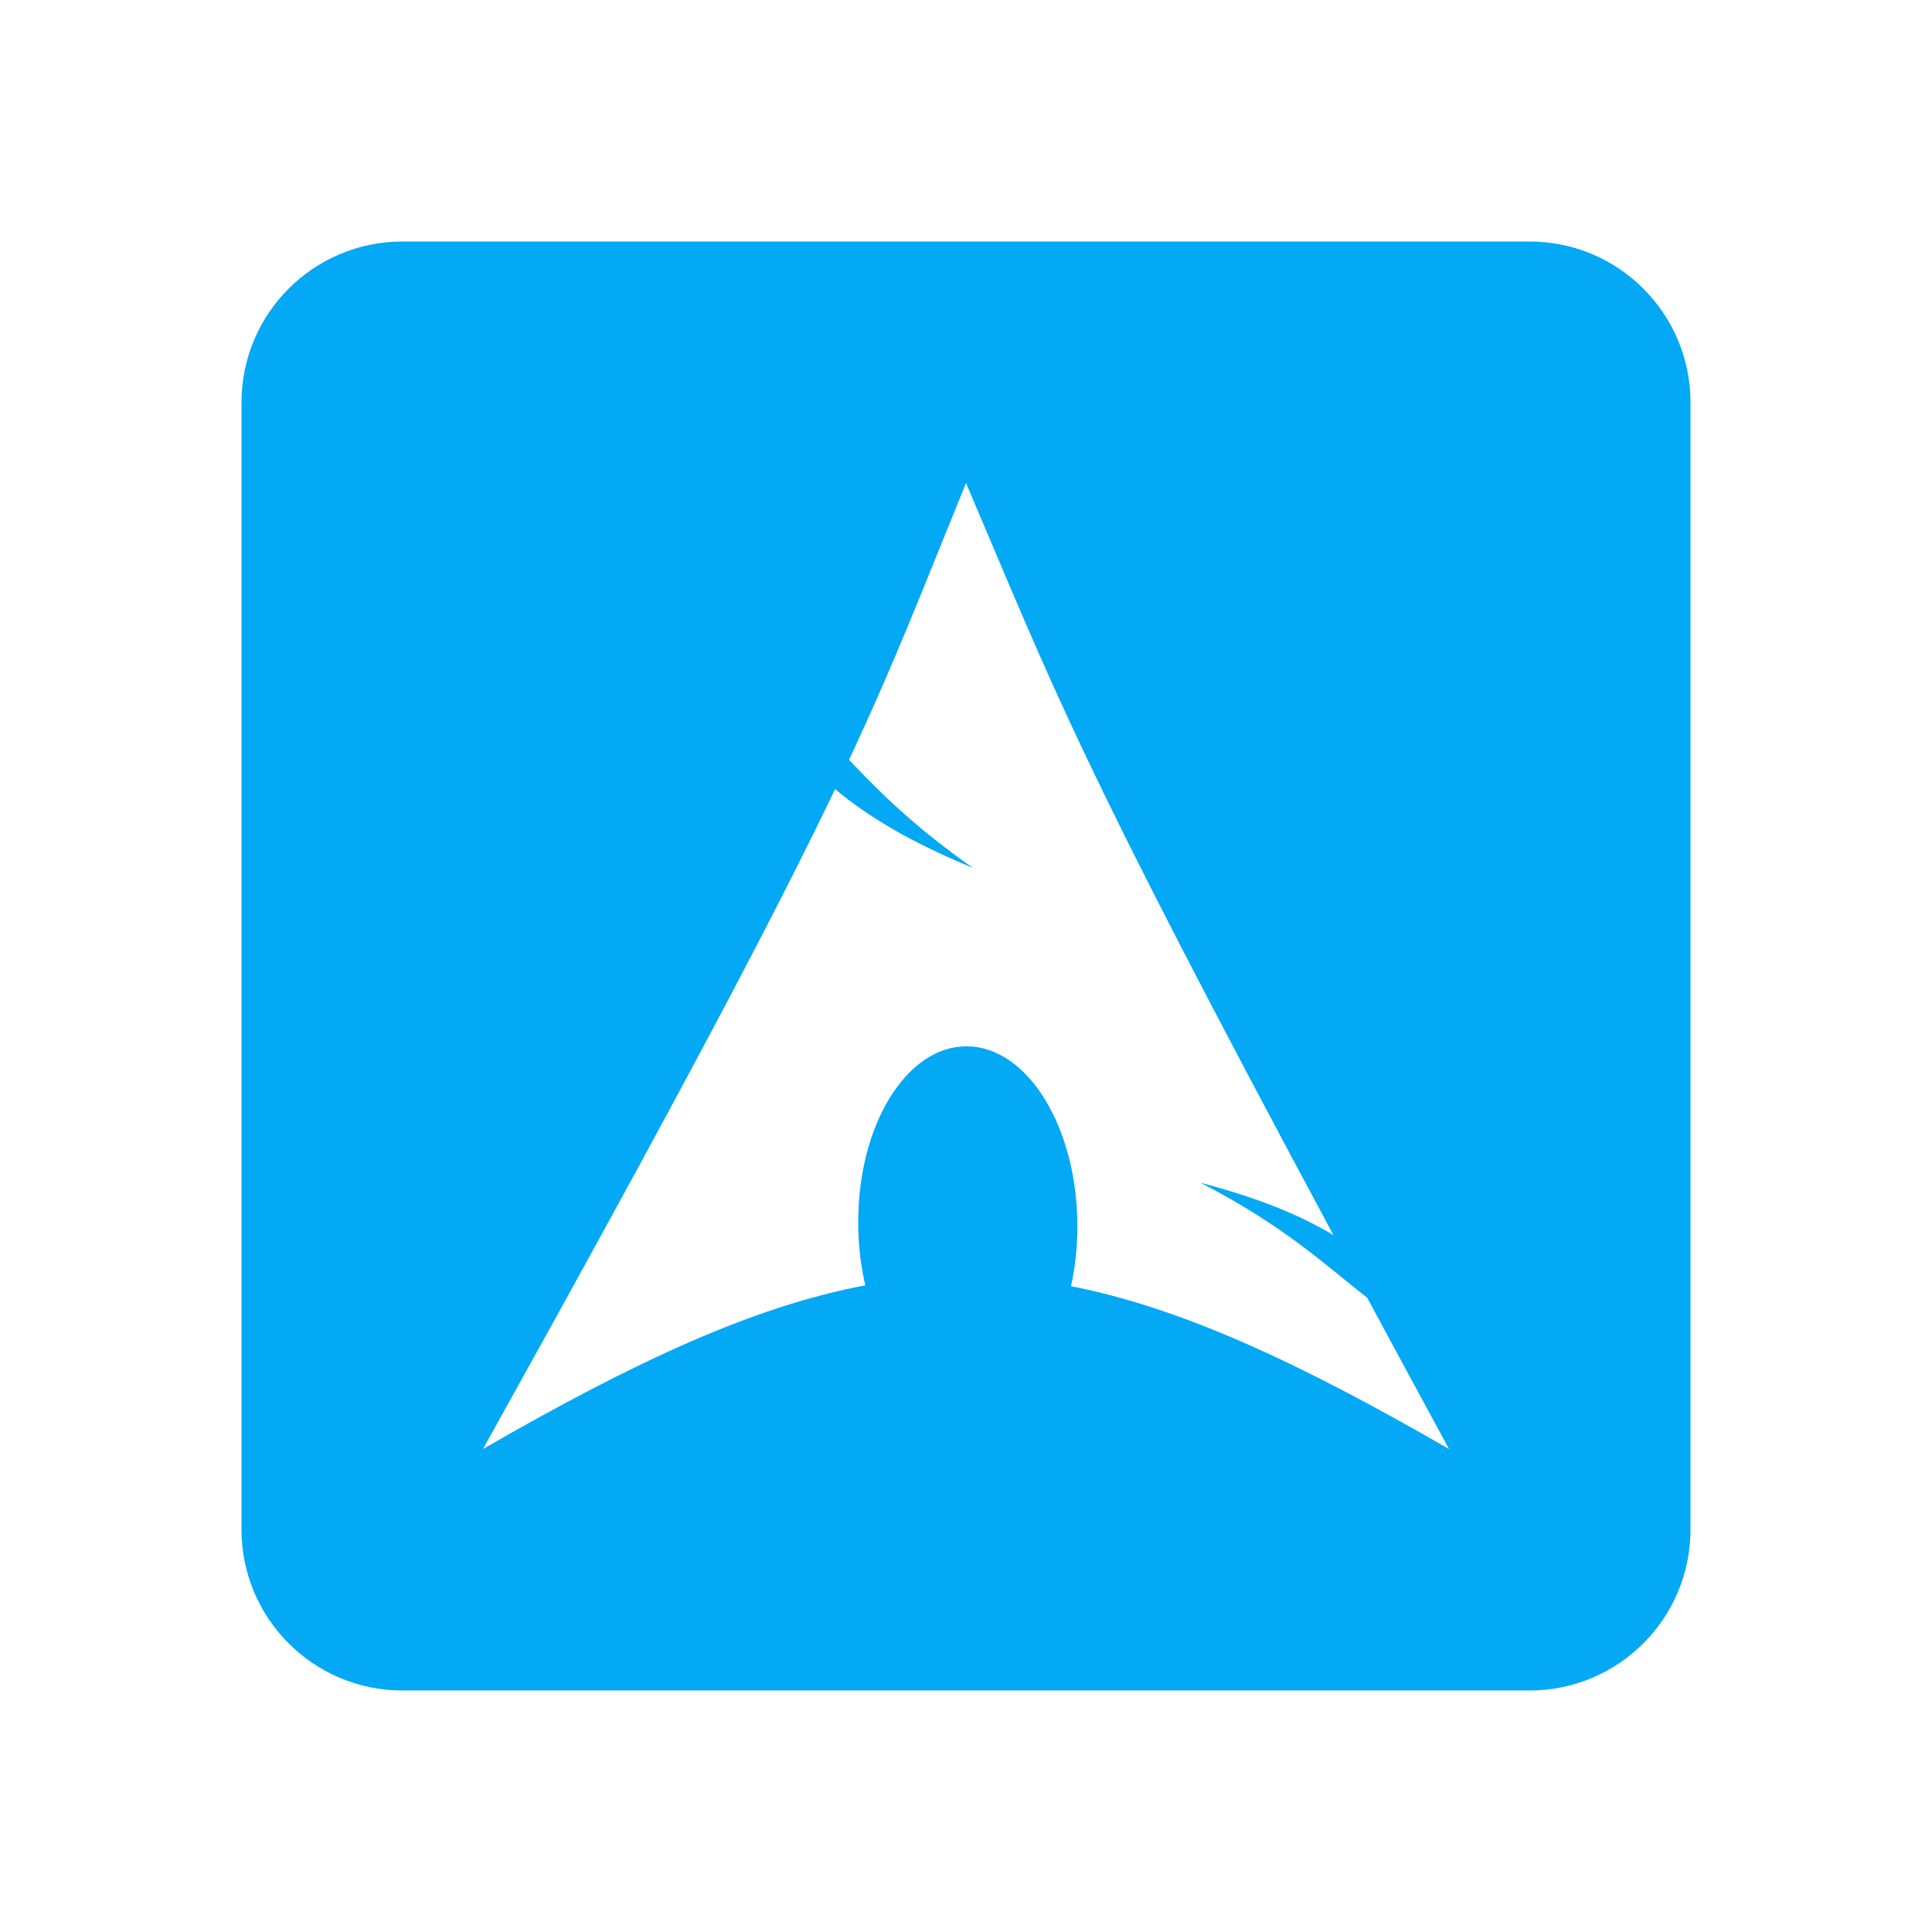 <?xml version="1.0" encoding="UTF-8" standalone="no"?>
<svg
   xmlns:dc="http://purl.org/dc/elements/1.1/"
   xmlns:cc="http://creativecommons.org/ns#"
   xmlns:rdf="http://www.w3.org/1999/02/22-rdf-syntax-ns#"
   xmlns:svg="http://www.w3.org/2000/svg"
   xmlns="http://www.w3.org/2000/svg"
   xmlns:sodipodi="http://sodipodi.sourceforge.net/DTD/sodipodi-0.dtd"
   xmlns:inkscape="http://www.inkscape.org/namespaces/inkscape"
   width="48"
   height="48"
   viewBox="0 0 48 48"
   id="svg2"
   version="1.1"
   inkscape:version="0.91 r13725"
   sodipodi:docname="application-default-icon.svg"
   style="fill:#03A9F4">
  <defs
     id="defs8" />
  <sodipodi:namedview
     pagecolor="#ffffff"
     bordercolor="#666666"
     borderopacity="1"
     objecttolerance="10"
     gridtolerance="10"
     guidetolerance="10"
     inkscape:pageopacity="0"
     inkscape:pageshadow="2"
     inkscape:window-width="1366"
     inkscape:window-height="713"
     id="namedview6"
     showgrid="false"
     inkscape:zoom="58.92889662072449"
     inkscape:cx="-30.24867943101069"
     inkscape:cy="12.64520986369191"
     inkscape:window-x="0"
     inkscape:window-y="30"
     inkscape:window-maximized="1"
     inkscape:current-layer="svg2"
     fit-margin-top="0"
     fit-margin-left="0"
     fit-margin-right="0"
     fit-margin-bottom="0" />
  <path
     d="M 10,6 C 7.79,6 6,7.79 6,10 l 0,28 c 0,2.21 1.79,4 4,4 l 28,0 c 2.21,0 4,-1.79 4,-4 L 42,10 C 42,7.79 40.21,6 38,6 L 10,6 Z m 14,6 c 2.199,5.16 2.717,6.747 9.129,18.686 -0.811,-0.487 -1.852,-0.923 -3.305,-1.301 2.114,1.085 3.149,2.087 4.143,2.857 C 34.597,33.412 35.26,34.638 36,36 c -3.752,-2.166 -6.673,-3.513 -9.391,-4.045 0.091,-0.409 0.145,-0.852 0.156,-1.311 0.06,-2.437 -1.11,-4.515 -2.611,-4.643 -1.502,-0.127 -2.77,1.747 -2.83,4.184 L 21.322,30.305 c -0.005,0.572 0.058,1.122 0.176,1.629 C 18.751,32.45 15.803,33.805 12,36 16.84,27.304 19.226,22.782 20.748,19.605 21.545,20.275 22.609,20.919 24.172,21.562 22.718,20.546 21.823,19.65 21.094,18.877 22.283,16.336 22.932,14.619 24,12 Z"
     id="path4188"
     inkscape:connector-curvature="0" />
</svg>
